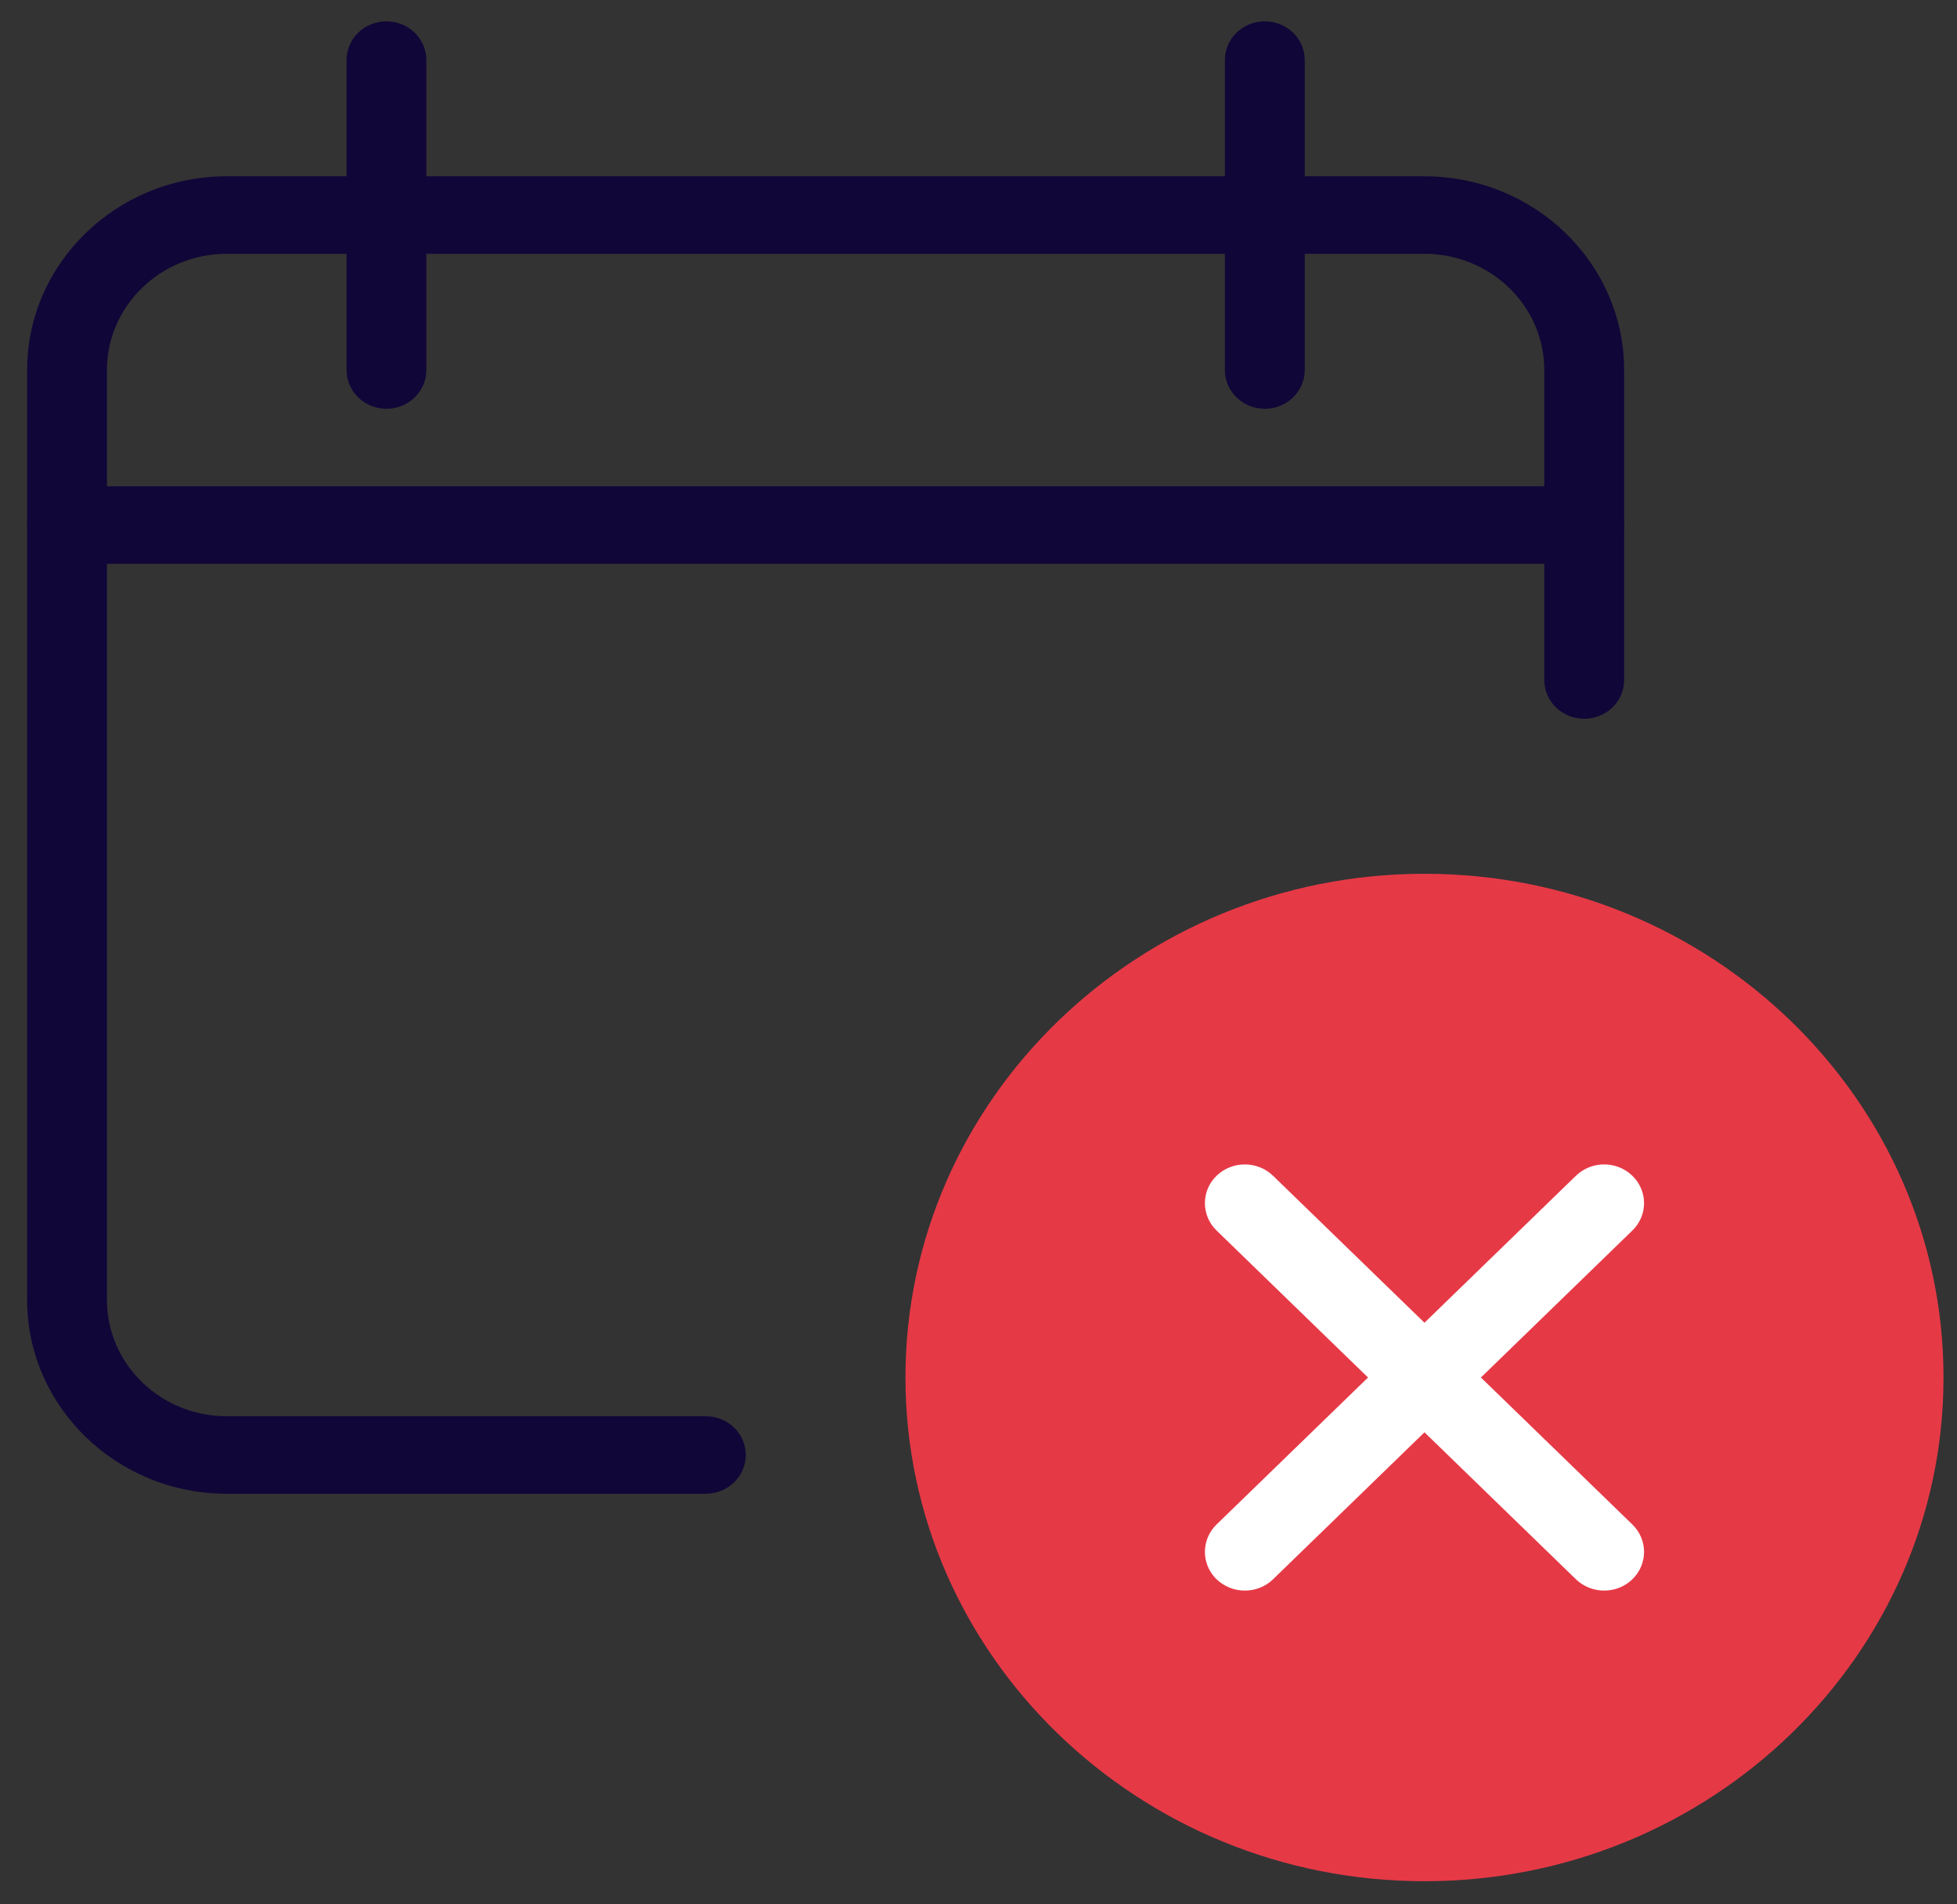 <svg width="37" height="36" viewBox="0 0 37 36" fill="none" xmlns="http://www.w3.org/2000/svg">
<rect x="0" y="0" width="37" height="36" fill="#333333" stroke="none"/>
<path d="M26.933 35.563C21.522 35.563 17.119 31.291 17.119 26.04C17.119 20.79 21.522 16.518 26.933 16.518C32.343 16.518 36.745 20.79 36.745 26.04C36.745 31.291 32.343 35.563 26.933 35.563Z" fill="#E63946"/>
<path d="M13.345 28.238H4.287C2.205 28.238 0.513 26.594 0.513 24.575V6.995C0.513 4.976 2.205 3.333 4.287 3.333H26.933C29.014 3.333 30.707 4.976 30.707 6.995V12.855C30.707 13.261 30.369 13.588 29.952 13.588C29.535 13.588 29.197 13.261 29.197 12.855V6.995C29.197 5.784 28.181 4.798 26.933 4.798H4.287C3.038 4.798 2.022 5.784 2.022 6.995V24.575C2.022 25.787 3.038 26.773 4.287 26.773H13.345C13.762 26.773 14.1 27.101 14.1 27.505C14.1 27.91 13.762 28.238 13.345 28.238Z" fill="#110638"/>
<path d="M29.952 10.658H1.268C0.851 10.658 0.513 10.33 0.513 9.925C0.513 9.521 0.851 9.193 1.268 9.193H29.952C30.369 9.193 30.707 9.521 30.707 9.925C30.707 10.33 30.369 10.658 29.952 10.658Z" fill="#110638"/>
<path d="M7.306 7.728C6.89 7.728 6.552 7.4 6.552 6.995V1.135C6.552 0.731 6.89 0.403 7.306 0.403C7.723 0.403 8.061 0.731 8.061 1.135V6.995C8.061 7.4 7.723 7.728 7.306 7.728Z" fill="#110638"/>
<path d="M23.913 7.728C23.496 7.728 23.158 7.4 23.158 6.995V1.135C23.158 0.731 23.496 0.403 23.913 0.403C24.33 0.403 24.668 0.731 24.668 1.135V6.995C24.668 7.4 24.33 7.728 23.913 7.728Z" fill="#110638"/>
<path d="M30.329 30.069C30.136 30.069 29.943 29.997 29.795 29.855L23.001 23.262C22.707 22.977 22.707 22.512 23.001 22.227C23.296 21.941 23.774 21.941 24.069 22.227L30.862 28.819C31.157 29.105 31.157 29.569 30.862 29.855C30.716 29.997 30.523 30.069 30.329 30.069Z" fill="white"/>
<path d="M23.536 30.069C23.342 30.069 23.149 29.997 23.001 29.855C22.707 29.569 22.707 29.105 23.001 28.819L29.795 22.227C30.089 21.941 30.568 21.941 30.862 22.227C31.157 22.512 31.157 22.977 30.862 23.262L24.069 29.855C23.922 29.997 23.729 30.069 23.536 30.069Z" fill="white"/>
</svg>

